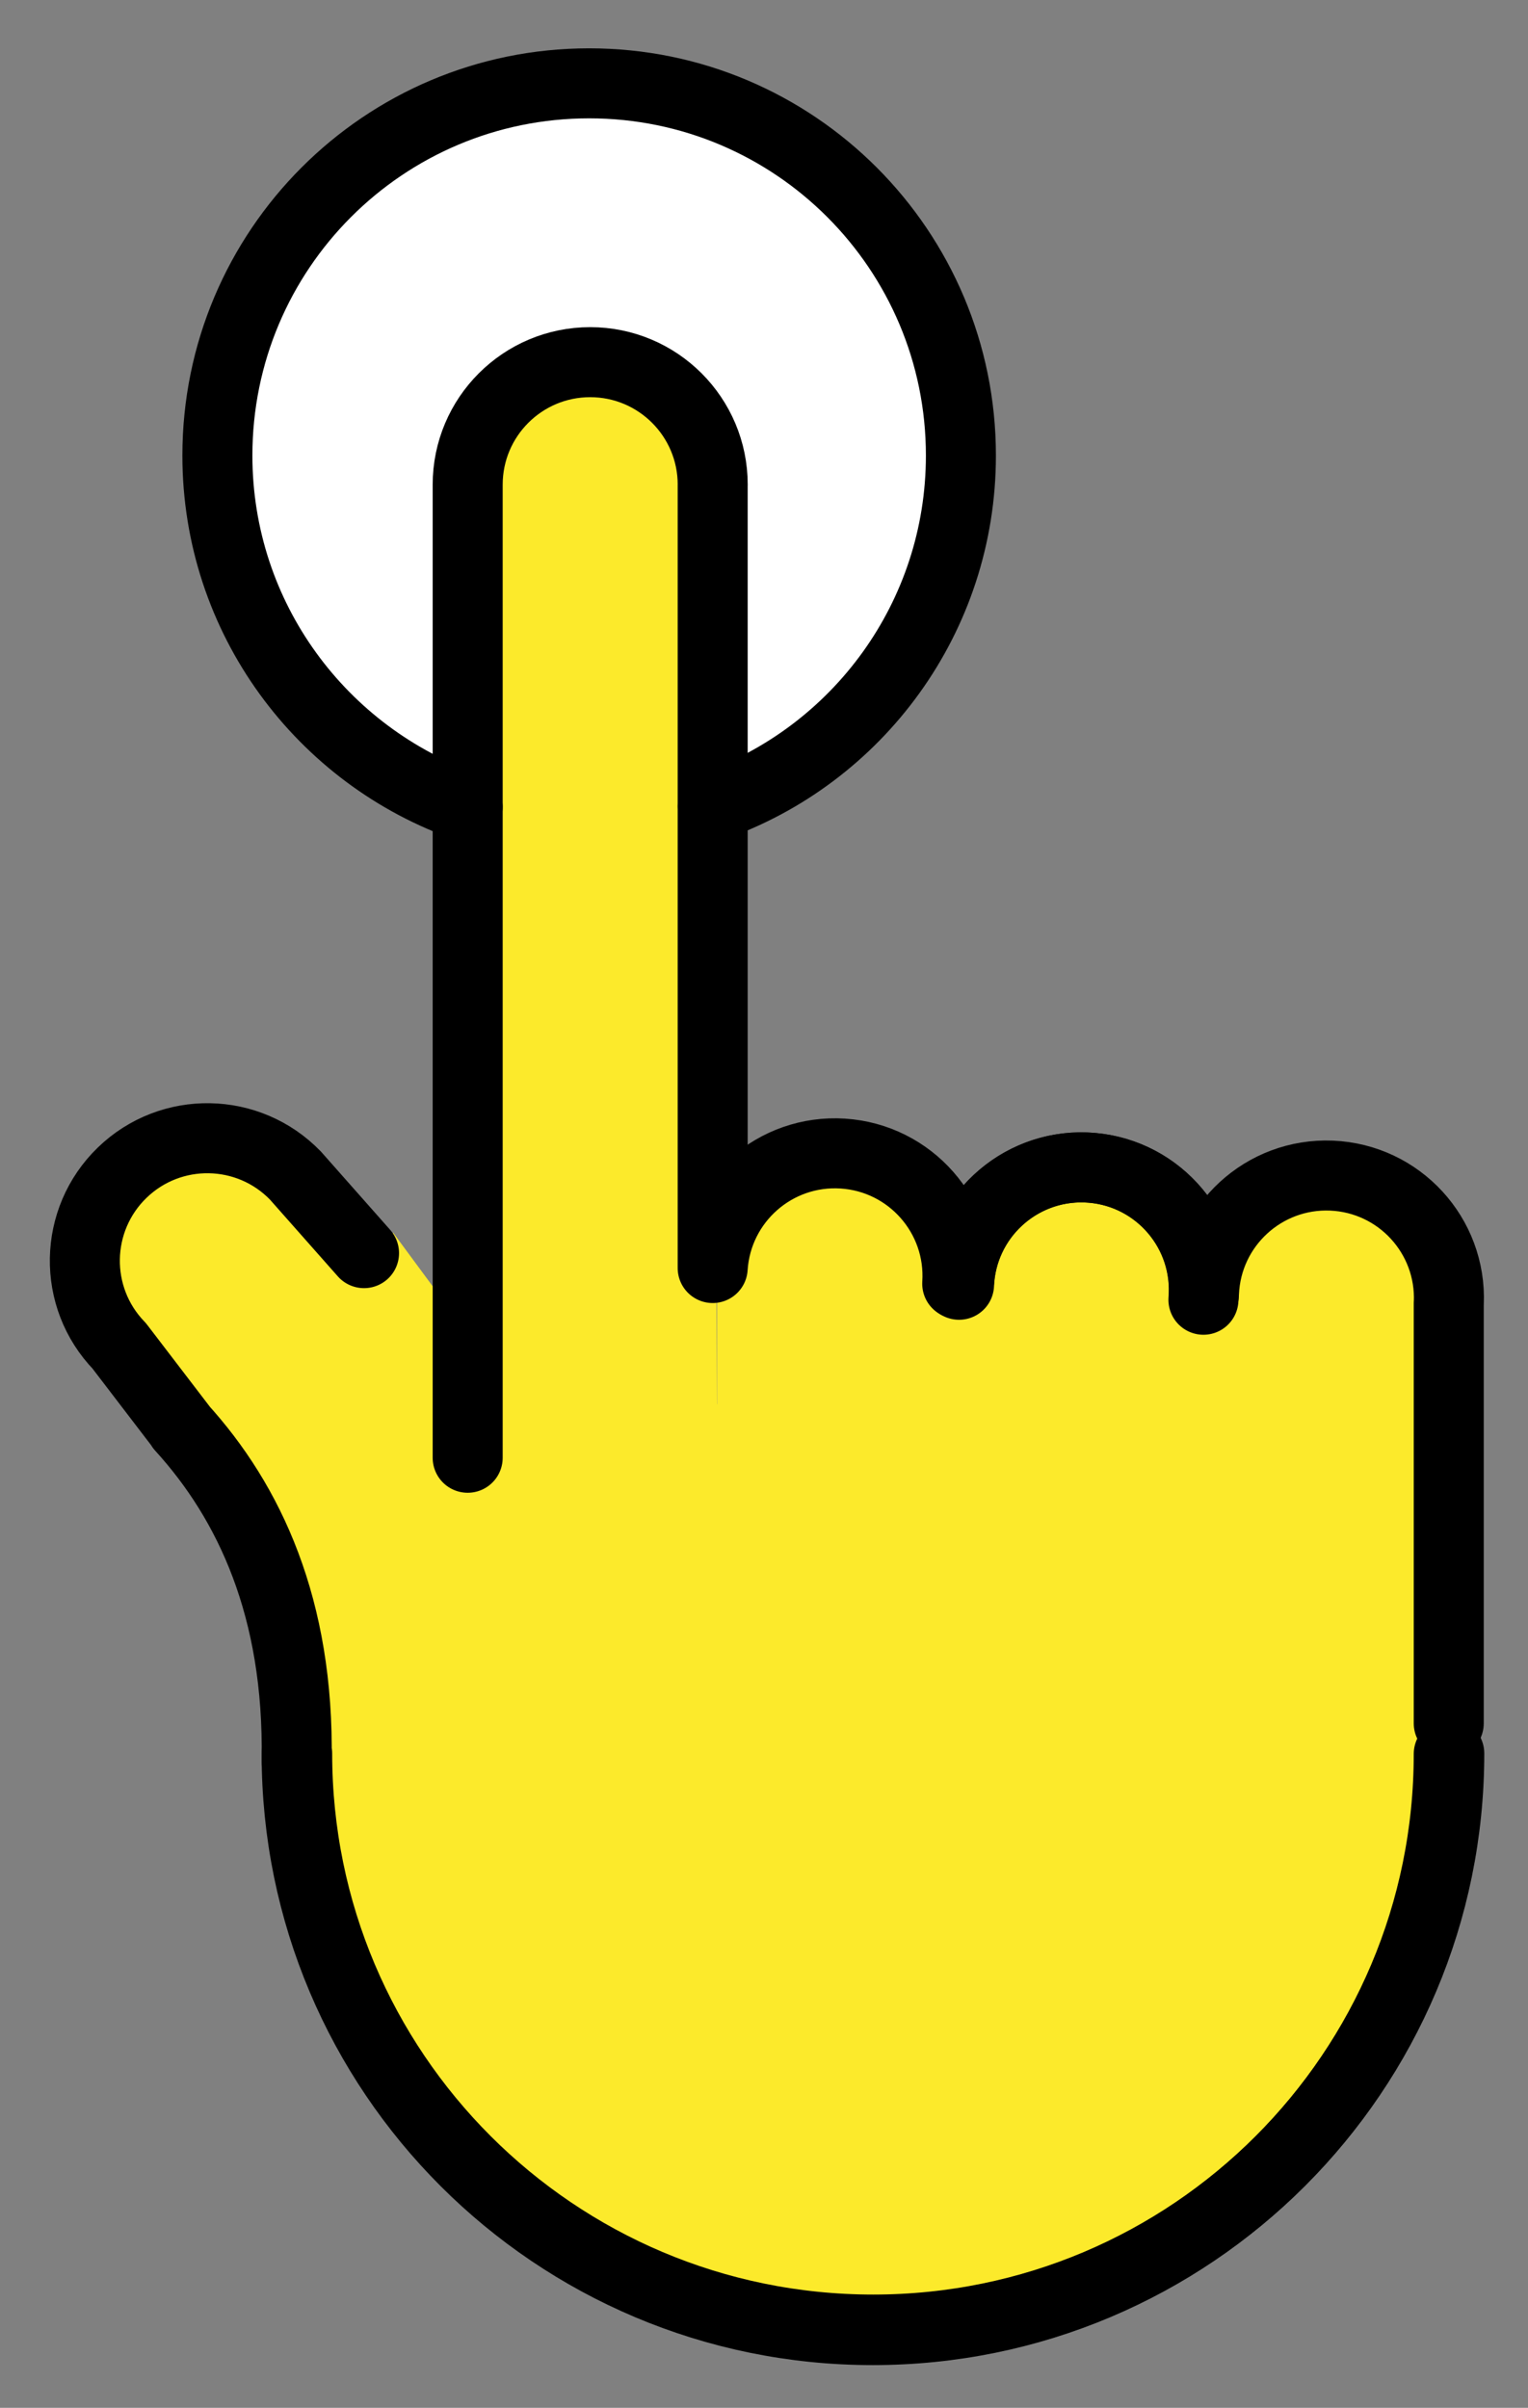 <svg xmlns="http://www.w3.org/2000/svg" role="img" viewBox="13.43 0.68 43.65 68.77"><rect x="13.43" y="0.68" width="43.65" height="68.77" fill="#808080" stroke="none"/><title>E100.svg</title><g id="color"><circle cx="30.337" cy="13.859" r="10.216" fill="#fff"/><path fill="#fcea2b" d="M54.625 48.824c0 11.975-7.161 18.391-16.249 18.391-10.13-1.816-18.502-4.081-16.617-31.153M47.839 37.592c.081-1.931 1.712-3.431 3.644-3.35s3.431 1.712 3.35 3.644M40.842 37.359c.081-1.931 1.712-3.431 3.644-3.35s3.431 1.712 3.35 3.644"/><path fill="#fcea2b" d="M40.846 37.225c.155-1.927 1.843-3.363 3.769-3.208 1.927.155 3.363 1.843 3.208 3.769M33.805 36.881c.124-1.929 1.788-3.393 3.717-3.269s3.393 1.788 3.269 3.717M22.291 46.185c-5.867-7.62-6.745-10.687-5.355-12.03s5.694.784 7.037 2.174M26.805 14.509c0-1.933 1.567-3.5 3.5-3.5s3.5 1.567 3.5 3.5"/><path fill="none" d="M23.844 36.455L21.886 34.242"/><path fill="#fcea2b" d="m18.619,41.424c1.953,2.144,3.373,5.168,3.301,9.522"/><path fill="none" d="M16.851 39.105L18.672 41.485"/><path fill="#fcea2b" d="M33.915 41.924L26.852 39.957 26.852 14.174 33.805 14.174 33.915 41.924zM33.915 36.844H54.836V49.07H33.915zM26.805 40.065L24.149 39.07 24.658 35.884 26.822 38.814 26.805 40.065z"/></g><g id="line" fill="none" stroke="#000" stroke-linecap="round" stroke-linejoin="round" stroke-width="2"><path d="M33.79 23.71c4.13-1.45 7.09-5.39 7.09-10.02 0-5.87-4.75-10.63-10.62-10.63s-10.62 4.76-10.62 10.63c0 4.65 2.99 8.6 7.15 10.04M54.816 50.774c0 9.088-7.367 16.456-16.456 16.456s-16.456-7.367-16.456-16.456M54.816 49.901L54.816 37.901M47.824 37.607c.081-1.931 1.712-3.431 3.644-3.35s3.431 1.712 3.35 3.644M40.827 37.374c.081-1.931 1.712-3.431 3.644-3.35s3.431 1.712 3.35 3.644"/><path d="M40.831 37.241c.155-1.927 1.843-3.363 3.769-3.208s3.363 1.843 3.208 3.769M33.789 36.896c.124-1.929 1.788-3.393 3.717-3.269s3.393 1.788 3.269 3.717M16.836 39.12c-1.343-1.39-1.304-3.606.086-4.949s3.606-1.304 4.949.086M26.79 14.524c0-1.933 1.567-3.5 3.5-3.5s3.5 1.567 3.5 3.5M33.789 36.859L33.789 14.524M26.79 14.524L26.79 42.315M23.829 36.471L21.871 34.257M18.603 41.44c1.953 2.144 3.373 5.168 3.301 9.522M16.836 39.12L18.657 41.5M54.831 50.759c0 9.088-7.367 16.456-16.456 16.456s-16.456-7.367-16.456-16.456"/></g></svg>